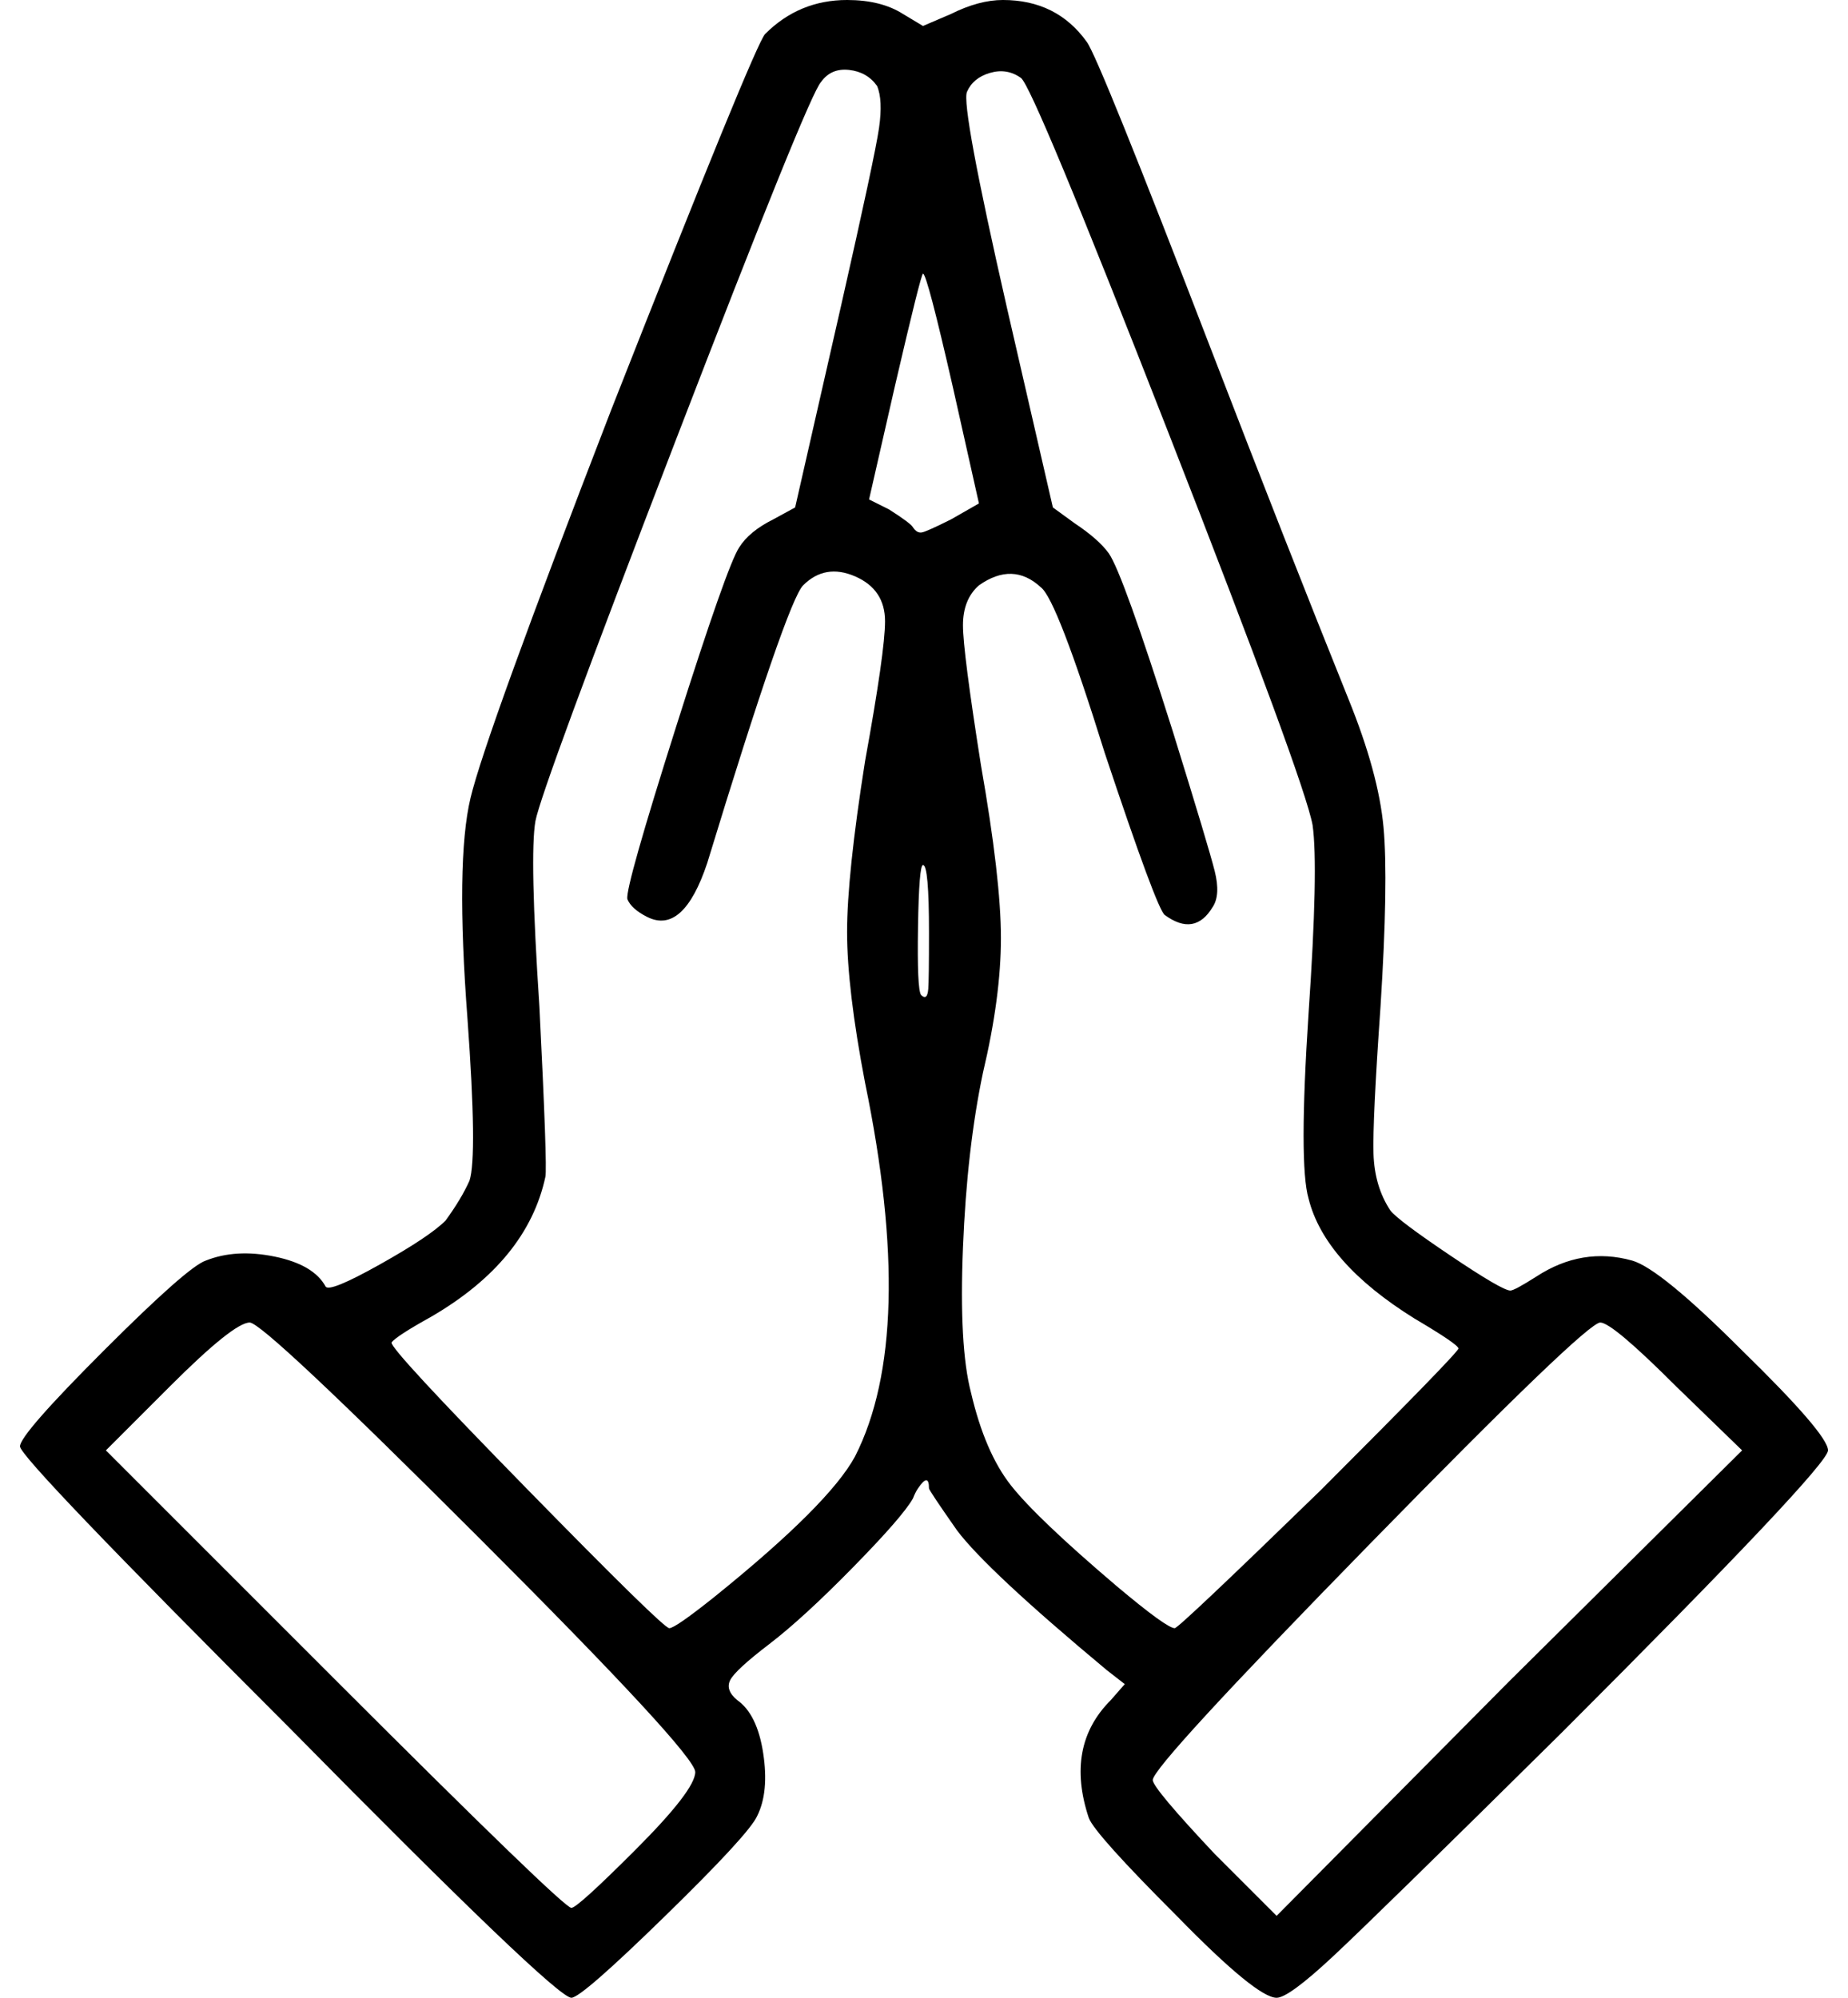 <?xml version="1.0" standalone="no"?>
<!DOCTYPE svg PUBLIC "-//W3C//DTD SVG 1.1//EN" "http://www.w3.org/Graphics/SVG/1.1/DTD/svg11.dtd" >
<svg xmlns="http://www.w3.org/2000/svg" xmlns:xlink="http://www.w3.org/1999/xlink" version="1.1" viewBox="-10 0 925 1000">
   <path fill="currentColor"
d="M135 865q-135 -135 -135 -141t42 -48t51 -45q15 -6 34.5 -2t25.5 15q2 3 27 -11t33 -22q8 -11 12 -20q4 -12 -1 -81q-6 -79 1.5 -110.5t70.5 -194.5q72 -183 77 -188q17 -17 41 -17q17 0 28 7l10 6l14 -6q14 -7 26 -7q27 0 42 21q6 8 63 156q37 96 68 173q15 37 17.5 64
t-1.5 90q-4 57 -3.5 73.5t8.5 28.5q4 5 30 22.5t30 17.5q2 0 13 -7q23 -15 48 -8q14 4 55 45q43 42 43 50t-133 141q-93 92 -115 112.5t-28 20.5q-10 0 -50 -41q-41 -41 -44 -49q-12 -36 11 -59l7 -8l-9 -7q-60 -50 -75 -70q-14 -20 -14 -21q0 -8.082 -5.484 0
q-1.432 2.11 -2.516 5q-5 9 -30 34.5t-42 38.5t-19.5 18t3.5 10q10 7 13 26.5t-3 31.5q-4 9 -46 50t-47 41q-8 0 -141 -135zM829 694q-32 -32 -38 -32q-7 0 -115.5 111t-108.5 118q0 4 31 37l31 31l116 -117l117 -116zM308 926q30 -30 30 -39t-108 -117t-115 -108
q-8 0 -40 32l-32 32l115 115q114 114 118 114q3 0 32 -29zM348 799q57 -46 70 -70q31 -61 5 -187q-9 -47 -9 -75.5t9 -85.5q10 -55 10 -70q0 -16 -15 -22.5t-26 4.5q-8 8 -48 139q-12 36 -30 27q-8 -4 -10 -9q-1 -6 24.5 -86.5t31.5 -89.5q5 -8 17 -14l11 -6l23 -101
q17 -75 19 -89t-1 -21q-5 -7 -14 -8t-14 6q-6 6 -73 180t-70 190q-3 17 2 93q4 80 3 85q-9 42 -57 70q-18 10 -20 13q-1 3 67.5 73t71.5 70t23 -16zM651 746q69 -69 69 -71t-22 -15q-45 -28 -53 -60q-5 -17 0 -93q5 -73 2 -94q-4 -22 -72 -196t-74 -178q-7 -5 -15.5 -2.5
t-11.5 9.5t20 108l23 100l11 8q12 8 17 15q7 10 32 89q18 58 21 70t-1 18q-9 15 -24 4q-4 -3 -30 -81q-24 -77 -32 -83q-14 -13 -31 -1q-8 7 -8 20t9 70q10 57 10 86.5t-9 67.5q-8 38 -10 87.5t4 72.5q7 30 20 46.5t53 50.5q25 21 29 21q2 0 73 -69zM455 467q0 -34 -3 -34
q-2 0 -2.5 31t1.5 34q3.14 3.14 3.632 -2.955q0.368 -4.562 0.368 -28.045zM466 260l14 -8l-13 -58q-13 -57 -15 -57q-1 0 -14 56l-13 57l10 5q11 7 12 9q2 3 4.5 2.5t14.5 -6.5z" />
</svg>
